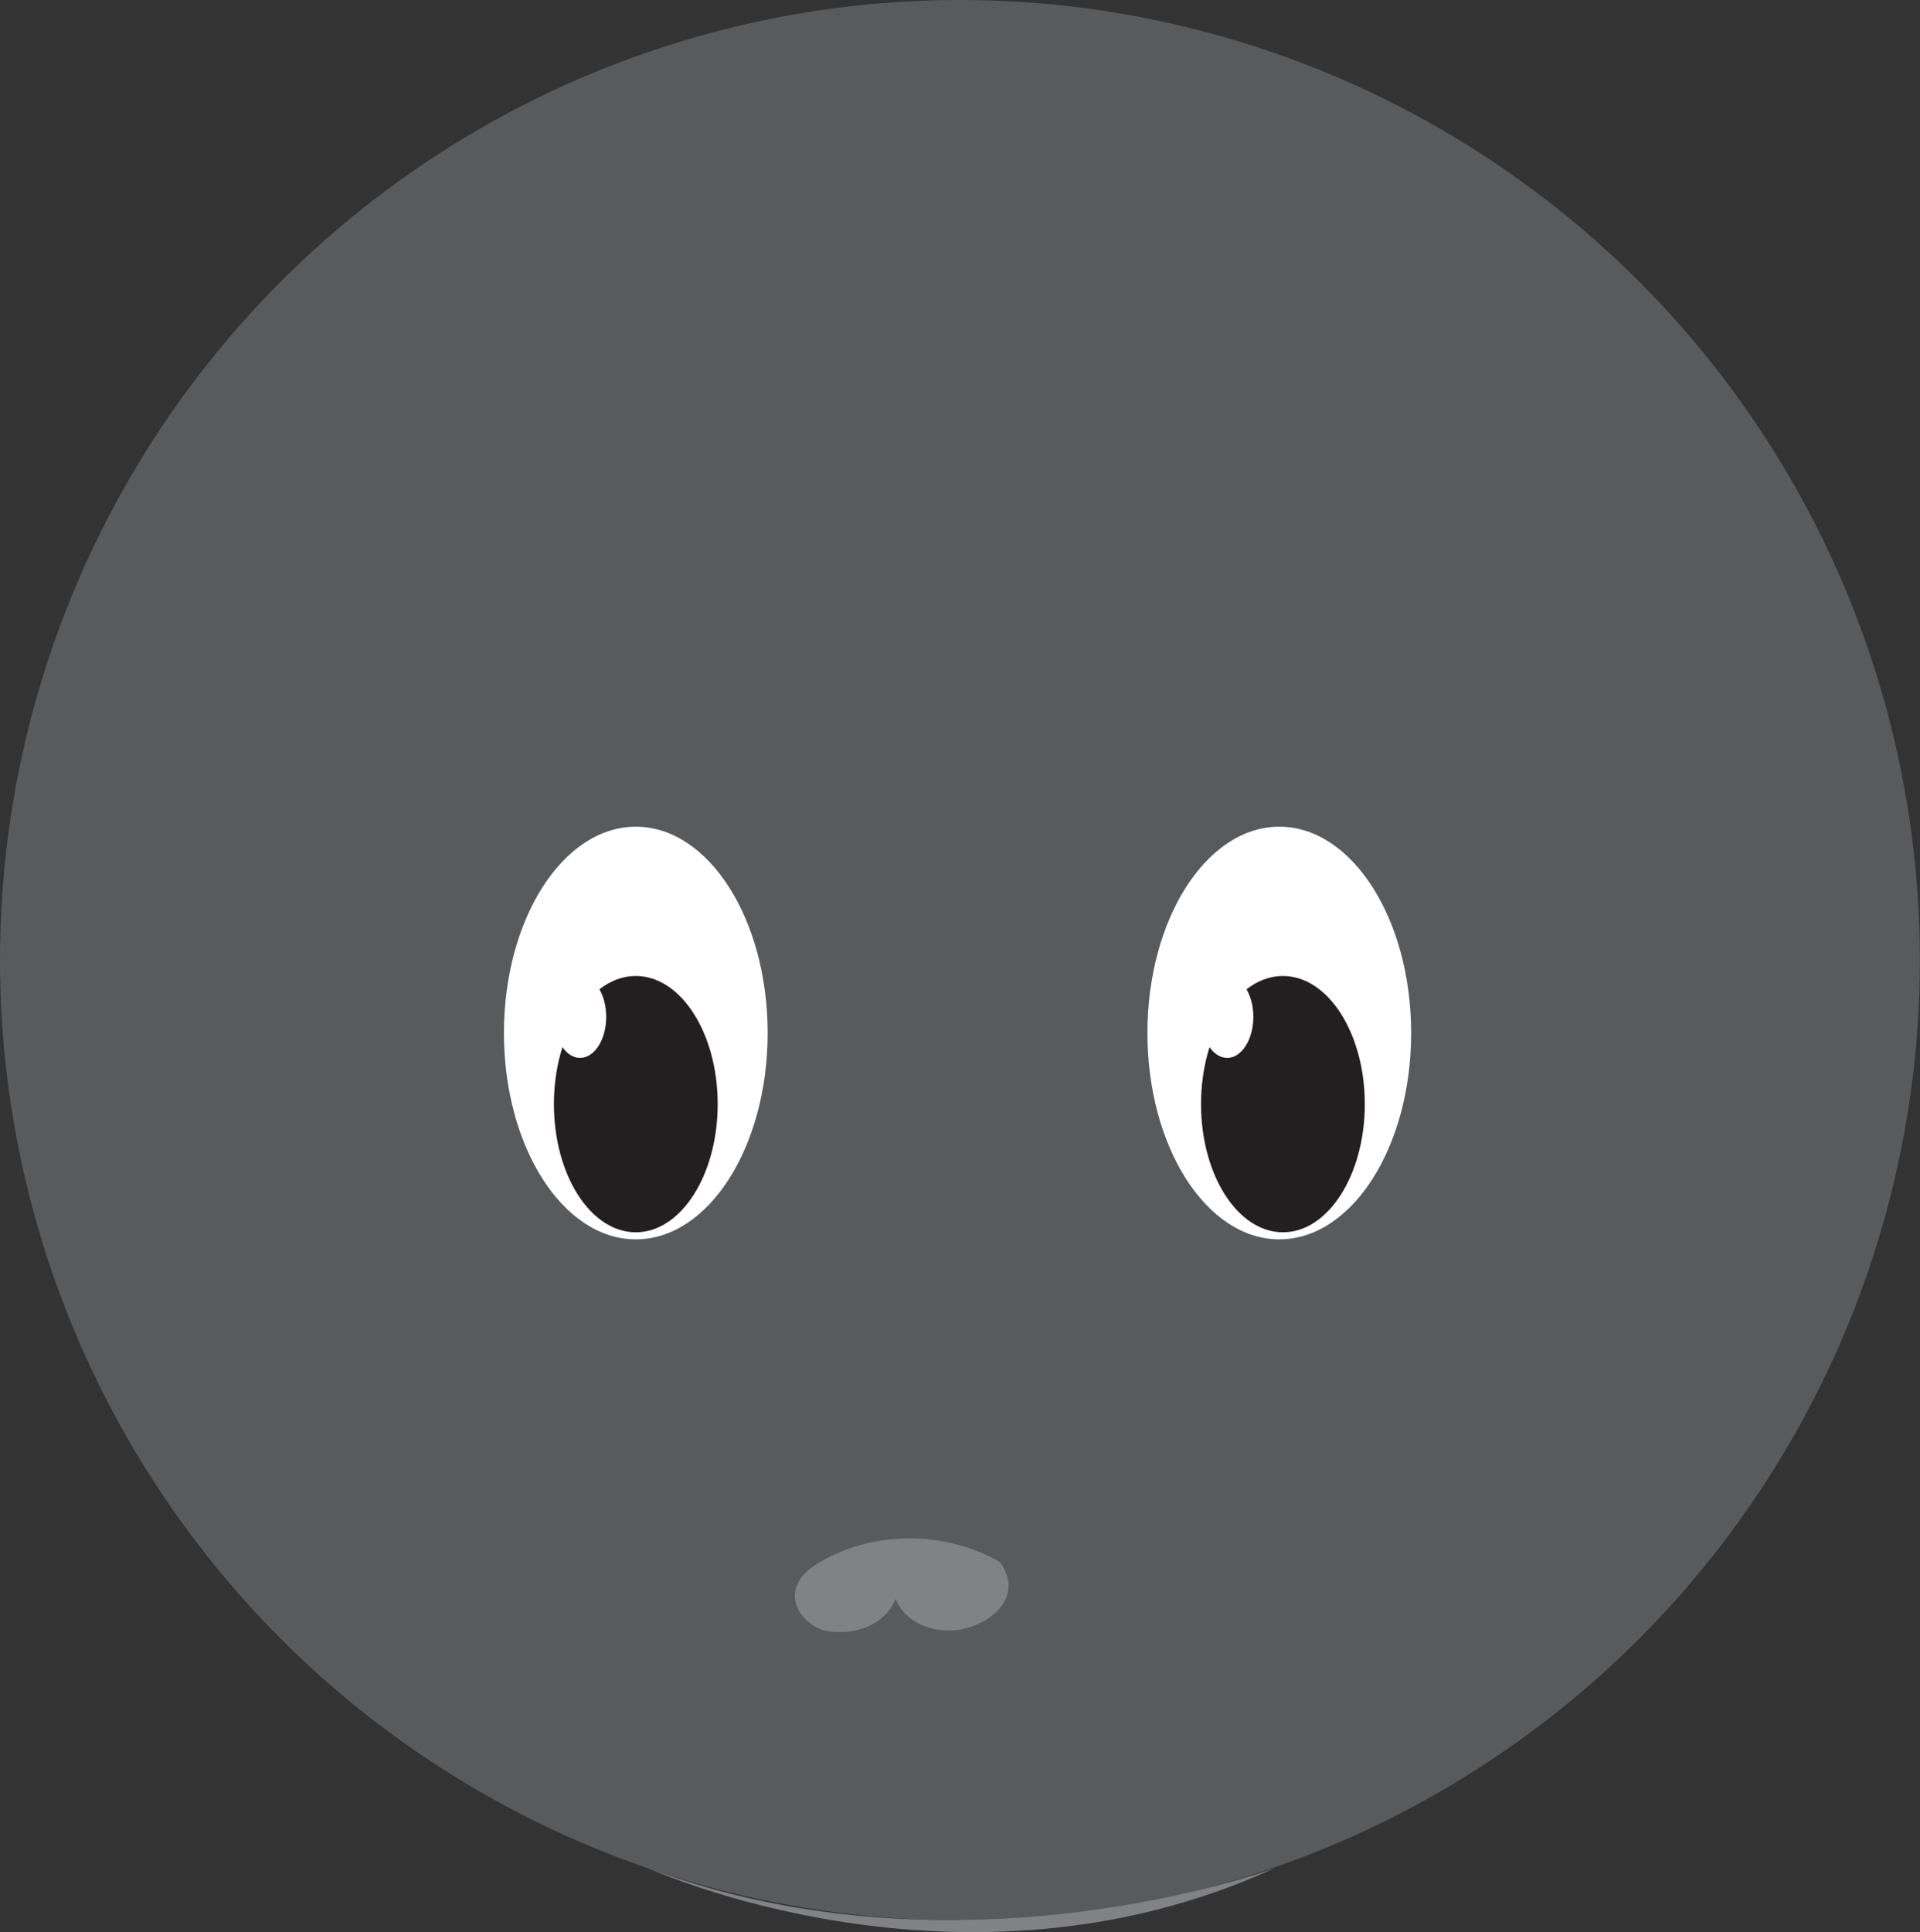 <?xml version="1.0" encoding="UTF-8"?>
<svg id="Layer_2" data-name="Layer 2" xmlns="http://www.w3.org/2000/svg" viewBox="0 0 179.83 180.93">
  <rect x="0" y="0" width="179.83" height="180.93" fill="#333333" stroke="none"/>
  <defs>
    <style>
      .cls-1 {
        fill: #fff;
      }

      .cls-2 {
        fill: #818285;
      }

      .cls-3 {
        fill: #231f20;
      }

      .cls-4 {
        fill: #595a5c;
      }
    </style>
  </defs>
  <g id="faces-confundio">
    <g>
      <g>
        <circle class="cls-4" cx="89.91" cy="89.91" r="89.91"/>
        <path class="cls-2" d="M60.72,174.93s29.33,13.48,58.66,0c0,0-29.33,10.94-58.66,0Z"/>
      </g>
      <ellipse class="cls-1" cx="59.55" cy="96.73" rx="12.35" ry="19.32"/>
      <ellipse class="cls-3" cx="59.55" cy="103.39" rx="7.67" ry="12"/>
      <ellipse class="cls-1" cx="54.33" cy="95.22" rx="2.45" ry="3.84"/>
      <ellipse class="cls-1" cx="119.82" cy="96.73" rx="12.35" ry="19.32"/>
      <ellipse class="cls-3" cx="120.16" cy="103.39" rx="7.67" ry="12"/>
      <ellipse class="cls-1" cx="114.94" cy="95.22" rx="2.45" ry="3.84"/>
      <path class="cls-2" d="M76.38,146.53c1-.64,3.67-2.17,7.62-2.44,5.12-.35,8.77,1.66,9.67,2.19,.28,.38,1.04,1.51,.71,2.9-.41,1.66-2.22,3.02-4.62,3.45-.41,.05-1.99,.22-3.58-.54-1.69-.81-2.19-2.09-2.3-2.37-.09,.25-.72,1.89-2.89,2.7-1.84,.69-3.56,.32-3.96,.22-1.61-.65-2.62-1.93-2.58-3.29,.05-1.7,1.72-2.69,1.93-2.8Z"/>
    </g>
  </g>
</svg>